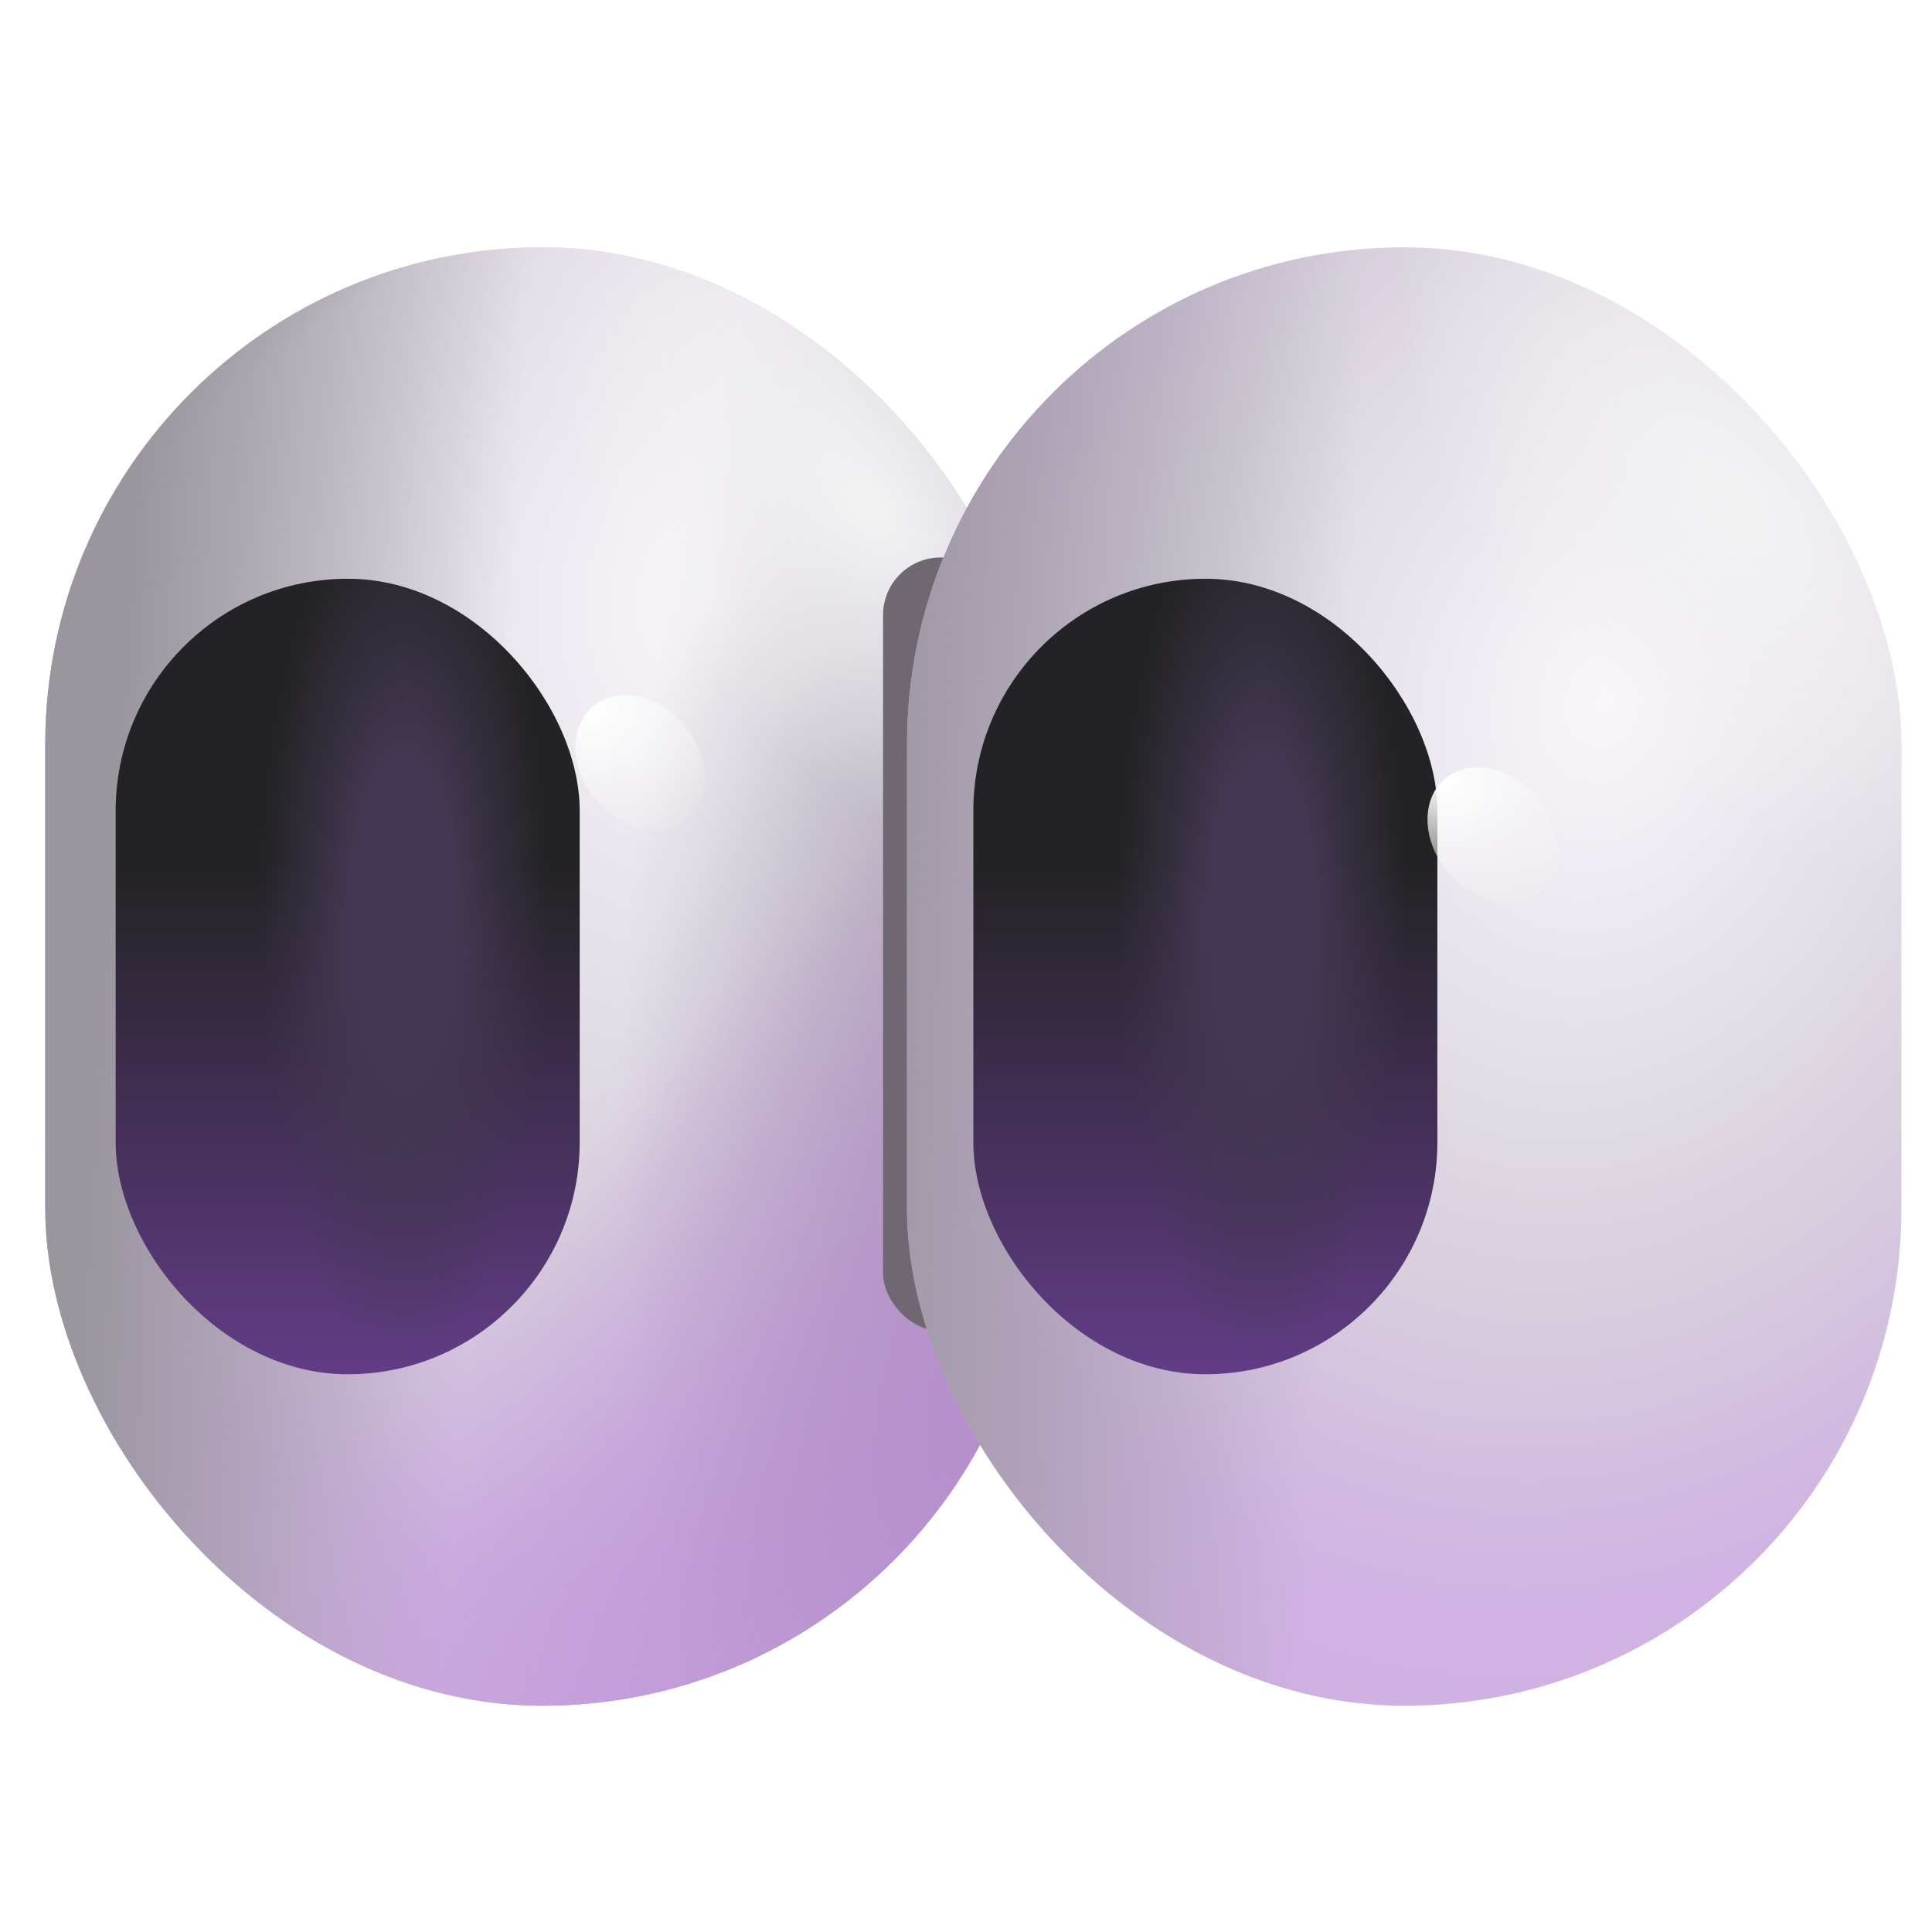 <?xml version="1.0"?>
<svg width="32" height="32" xmlns="http://www.w3.org/2000/svg" xmlns:svg="http://www.w3.org/2000/svg">
 <!-- Created with SVG-edit - https://github.com/SVG-Edit/svgedit-->

 <g class="layer">
  <title>Layer 1</title>
  <g id="svg_38">
   <rect fill="#D3D3D3" height="22" id="svg_39" rx="7.5" transform="matrix(1.098 0 0 1.098 -1.509 -4.938)" width="15" x="2.057" y="8.228"/>
   <rect fill="url(#svg_36)" height="22" id="svg_40" rx="7.5" transform="matrix(1.098 0 0 1.098 -1.509 -4.938)" width="15" x="2.057" y="8.228"/>
   <rect fill="url(#svg_35)" height="22" id="svg_41" rx="7.5" transform="matrix(1.098 0 0 1.098 -1.509 -4.938)" width="15" x="2.057" y="8.228"/>
   <rect fill="url(#svg_34)" height="22" id="svg_42" rx="7.5" transform="matrix(1.098 0 0 1.098 -1.509 -4.938)" width="15" x="2.057" y="8.228"/>
   <rect fill="url(#svg_33)" height="22" id="svg_43" rx="7.5" transform="matrix(1.098 0 0 1.098 -1.509 -4.938)" width="15" x="2.057" y="8.228"/>
   <rect fill="url(#svg_32)" height="22" id="svg_44" rx="7.5" transform="matrix(1.098 0 0 1.098 -1.509 -4.938)" width="15" x="2.057" y="8.228"/>
   <rect fill="url(#svg_31)" height="22" id="svg_45" rx="7.5" transform="matrix(1.098 0 0 1.098 -1.509 -4.938)" width="15" x="2.057" y="8.228"/>
   <rect fill="url(#svg_30)" height="22" id="svg_46" rx="7.5" transform="matrix(1.098 0 0 1.098 -1.509 -4.938)" width="15" x="2.057" y="8.228"/>
   <g filter="url(#svg_37)" id="svg_47" transform="matrix(1.098 0 0 1.098 -1.509 -4.938)">
    <rect fill="#6F6873" height="11.666" id="svg_48" rx="0.868" width="1.736" x="14.695" y="12.907"/>
   </g>
   <rect fill="url(#svg_29)" height="22" id="svg_49" rx="7.5" transform="matrix(1.098 0 0 1.098 -1.509 -4.938)" width="15" x="15.057" y="8.228"/>
   <rect fill="url(#svg_28)" height="22" id="svg_50" rx="7.5" transform="matrix(1.098 0 0 1.098 -1.509 -4.938)" width="15" x="15.057" y="8.228"/>
   <rect fill="url(#svg_27)" height="22" id="svg_51" rx="7.5" transform="matrix(1.098 0 0 1.098 -1.509 -4.938)" width="15" x="15.057" y="8.228"/>
   <rect fill="url(#svg_26)" height="12" id="svg_52" rx="3.5" transform="matrix(1.098 0 0 1.098 -1.509 -4.938)" width="7" x="16.057" y="13.228"/>
   <rect fill="url(#svg_25)" height="12" id="svg_53" rx="3.5" transform="matrix(1.098 0 0 1.098 -1.509 -4.938)" width="7" x="16.057" y="13.228"/>
   <rect fill="url(#svg_24)" height="12" id="svg_54" rx="3.5" transform="matrix(1.098 0 0 1.098 -1.509 -4.938)" width="7" x="3.119" y="13.228"/>
   <rect fill="url(#svg_23)" height="12" id="svg_55" rx="3.5" transform="matrix(1.098 0 0 1.098 -1.509 -4.938)" width="7" x="3.119" y="13.228"/>
   <ellipse cx="8.084" cy="16.235" fill="url(#svg_22)" id="svg_56" rx="0.875" ry="1.111" transform="rotate(-39.774 9.356 11.651) matrix(1.098 0 0 1.098 0.811 -4.62)"/>
   <ellipse cx="21.081" cy="16.235" fill="url(#svg_21)" id="svg_57" rx="0.875" ry="1.111" transform="rotate(-39.774 23.925 12.468) matrix(1.098 0 0 1.098 0.516 -3.803)"/>
   <defs transform="translate(0.062 0.25)">
    <filter color-interpolation-filters="sRGB" filterUnits="userSpaceOnUse" height="14.066" id="svg_37" width="4.136" x="13.438" y="11.479">
     <feGaussianBlur stdDeviation="0.6"/>
    </filter>
    <radialGradient cx="0" cy="0" gradientTransform="translate(12.031 13.5) rotate(101.077) scale(21.144 16.351)" gradientUnits="userSpaceOnUse" id="svg_36" r="1">
     <stop stop-color="#FAF7FC"/>
     <stop offset="0.457" stop-color="#D8D0DD"/>
     <stop offset="0.708" stop-color="#D0B3E3"/>
     <stop offset="1" stop-color="#CFABE4"/>
    </radialGradient>
    <linearGradient id="svg_35" x1="-0.21" x2="0.432" y1="0.574" y2="0.633">
     <stop offset="0.399" stop-color="#9B969E"/>
     <stop offset="1" stop-color="#9A959E" stop-opacity="0"/>
    </linearGradient>
    <radialGradient cx="0" cy="0" gradientTransform="translate(15.885 23.541) rotate(-133.794) scale(20.063 21.716)" gradientUnits="userSpaceOnUse" id="svg_34" r="1">
     <stop offset="0.844" stop-color="#9A959E" stop-opacity="0"/>
     <stop offset="0.949" stop-color="#949296"/>
    </radialGradient>
    <radialGradient cx="0" cy="0" gradientTransform="translate(19.103 22.575) rotate(-155.387) scale(8.584 20.872)" gradientUnits="userSpaceOnUse" id="svg_33" r="1">
     <stop offset="0.022" stop-color="#D1AFE5"/>
     <stop offset="1" stop-color="#D1AFE5" stop-opacity="0"/>
    </radialGradient>
    <radialGradient cx="0" cy="0" gradientTransform="translate(16.287 21.207) rotate(-180) scale(5.551 15.769)" gradientUnits="userSpaceOnUse" id="svg_32" r="1">
     <stop stop-color="#ABA5B0"/>
     <stop offset="1" stop-color="#ABA5B0" stop-opacity="0"/>
    </radialGradient>
    <radialGradient cx="0" cy="0" gradientTransform="translate(18.781 23.46) rotate(-137.153) scale(7.572 20.862)" gradientUnits="userSpaceOnUse" id="svg_31" r="1">
     <stop stop-color="#B689D0"/>
     <stop offset="1" stop-color="#B689D0" stop-opacity="0"/>
    </radialGradient>
    <radialGradient cx="0" cy="0" gradientTransform="translate(14.458 12.069) rotate(140.964) scale(3.515 6.686)" gradientUnits="userSpaceOnUse" id="svg_30" r="1">
     <stop stop-color="#F3F2F4"/>
     <stop offset="1" stop-color="#F3F2F4" stop-opacity="0"/>
    </radialGradient>
    <radialGradient cx="0" cy="0" gradientTransform="translate(25.594 15) rotate(103.51) scale(19.798 15.31)" gradientUnits="userSpaceOnUse" id="svg_29" r="1">
     <stop stop-color="#FAF7FC"/>
     <stop offset="0.457" stop-color="#D8D0DD"/>
     <stop offset="0.708" stop-color="#D0B3E3"/>
     <stop offset="1" stop-color="#CFABE4"/>
    </radialGradient>
    <linearGradient id="svg_28" x1="-0.21" x2="0.423" y1="0.574" y2="0.614">
     <stop offset="0.212" stop-color="#9B969E"/>
     <stop offset="1" stop-color="#9A959E" stop-opacity="0"/>
    </linearGradient>
    <radialGradient cx="0" cy="0" gradientTransform="translate(27.458 12.069) rotate(140.964) scale(3.515 6.686)" gradientUnits="userSpaceOnUse" id="svg_27" r="1">
     <stop stop-color="#F3F2F4"/>
     <stop offset="1" stop-color="#F3F2F4" stop-opacity="0"/>
    </radialGradient>
    <linearGradient id="svg_26" x1="0.5" x2="0.5" y1="0" y2="1">
     <stop offset="0.354" stop-color="#232224"/>
     <stop offset="1" stop-color="#623C86"/>
    </linearGradient>
    <radialGradient cx="0" cy="0" gradientTransform="translate(20.406 18.375) rotate(90) scale(6.625 2.174)" gradientUnits="userSpaceOnUse" id="svg_25" r="1">
     <stop offset="0.354" stop-color="#443753"/>
     <stop offset="1" stop-color="#433750" stop-opacity="0"/>
    </radialGradient>
    <linearGradient id="svg_24" x1="0.5" x2="0.5" y1="0" y2="1">
     <stop offset="0.354" stop-color="#232224"/>
     <stop offset="1" stop-color="#623C86"/>
    </linearGradient>
    <radialGradient cx="0" cy="0" gradientTransform="translate(7.469 18.375) rotate(90) scale(6.625 2.174)" gradientUnits="userSpaceOnUse" id="svg_23" r="1">
     <stop offset="0.354" stop-color="#443753"/>
     <stop offset="1" stop-color="#433750" stop-opacity="0"/>
    </radialGradient>
    <radialGradient cx="0" cy="0" gradientTransform="translate(8.046 15.16) rotate(127.514) scale(2.377 2.501)" gradientUnits="userSpaceOnUse" id="svg_22" r="1">
     <stop stop-color="white"/>
     <stop offset="1" stop-color="#F4F4F4" stop-opacity="0"/>
    </radialGradient>
    <radialGradient cx="0" cy="0" gradientTransform="translate(21.043 15.16) rotate(127.514) scale(2.377 2.501)" gradientUnits="userSpaceOnUse" id="svg_21" r="1">
     <stop stop-color="white"/>
     <stop offset="1" stop-color="#F4F4F4" stop-opacity="0"/>
    </radialGradient>
   </defs>
  </g>
  <g id="svg_20"/>
 </g>
</svg>